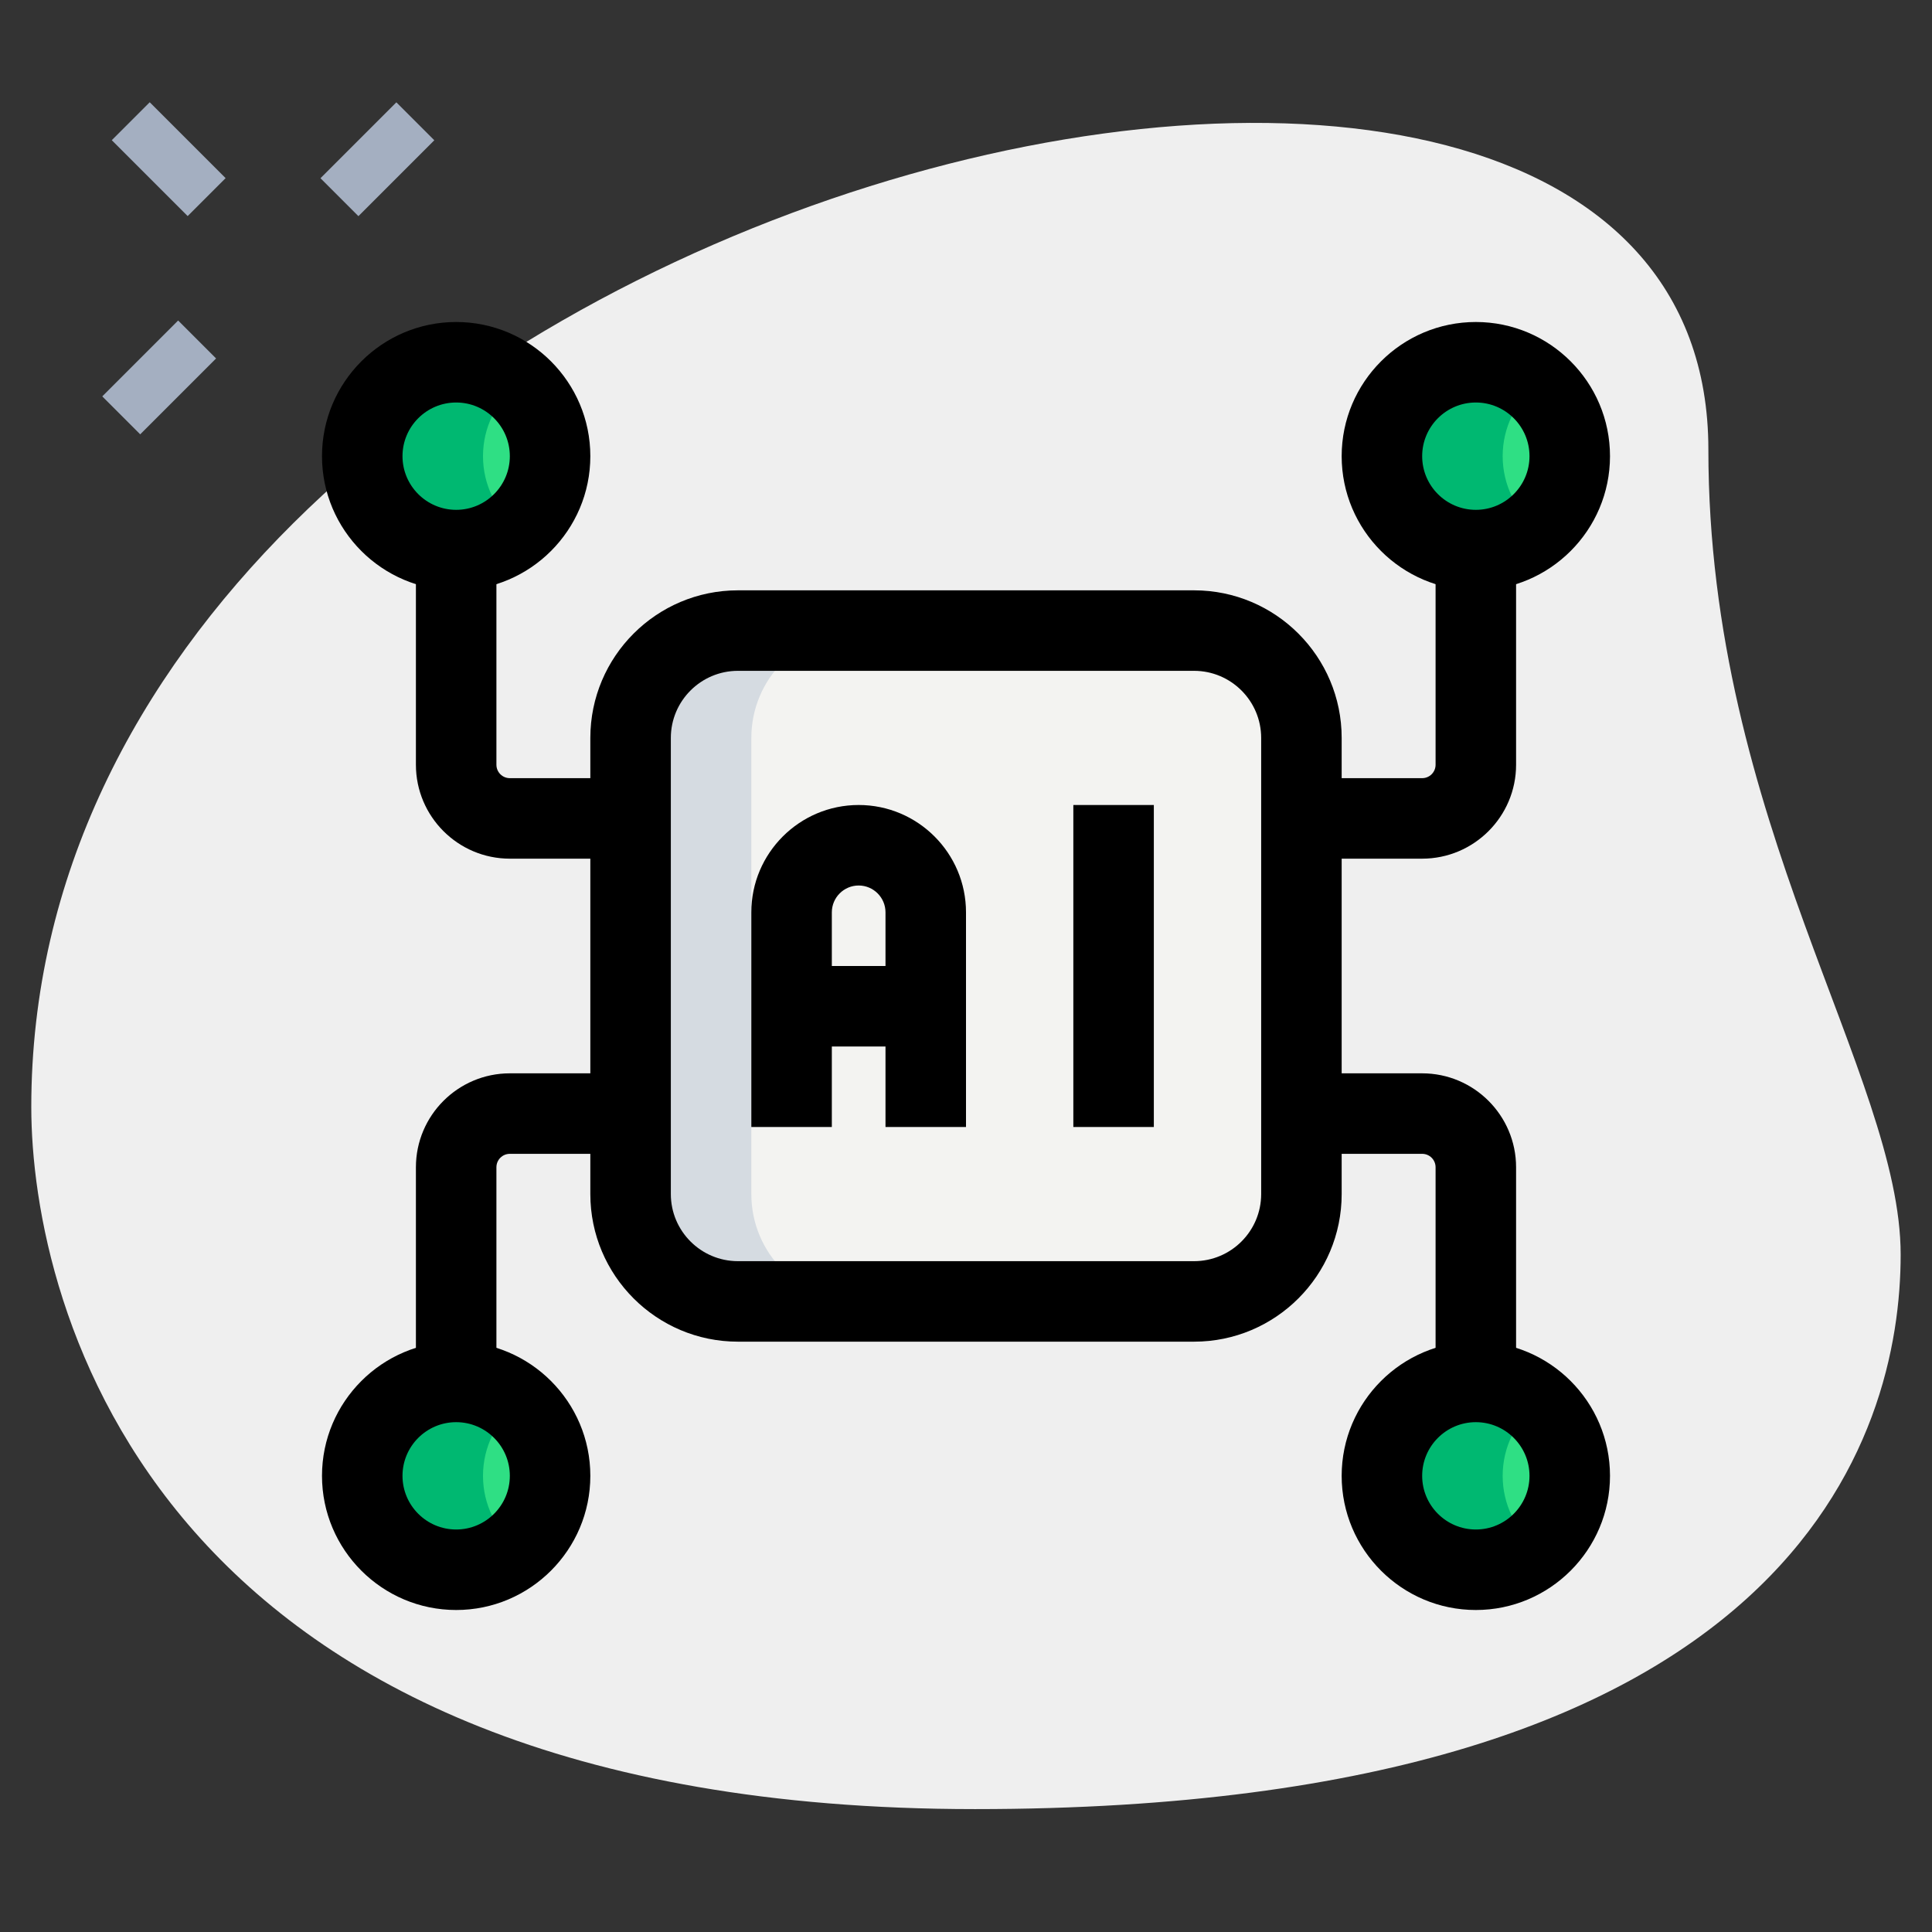 <svg id="_x31__x2C_5" enable-background="new 0 0 36 36" height="512" viewBox="0 0 36 36" width="512" xmlns="http://www.w3.org/2000/svg"><rect x="0" y="0" width="36" height="36" fill="#333333" stroke="none"/><path d="m31.833 8.377c0 6.917 3.583 11.667 3.583 15s-1.916 10.333-17.249 10.333-17.584-9.417-17.584-13.083c0-17.167 31.25-24.5 31.25-12.25z" fill="#efefef"/><path d="m6.033 2.467h2v1h-2z" fill="#a4afc1" transform="matrix(.707 -.707 .707 .707 -.038 5.842)"/><path d="m1.967 6.533h2v1h-2z" fill="#a4afc1" transform="matrix(.707 -.707 .707 .707 -4.104 4.158)"/><path d="m2.644 1.967h1v2h-1z" fill="#a4afc1" transform="matrix(.707 -.707 .707 .707 -1.177 3.091)"/><path d="m22.25 24.25h-8.5c-1.105 0-2-.895-2-2v-8.5c0-1.105.895-2 2-2h8.5c1.105 0 2 .895 2 2v8.5c0 1.105-.895 2-2 2z" fill="#f3f3f1"/><g fill="#2fdf84"><circle cx="27.5" cy="8.5" r="1.75"/><circle cx="27.5" cy="27.5" r="1.75"/><circle cx="8.5" cy="8.5" r="1.75"/><circle cx="8.5" cy="27.5" r="1.75"/></g><g fill="#00b871"><path d="m28 8.5c0-.536.246-1.009.625-1.33-.305-.258-.694-.42-1.125-.42-.966 0-1.75.784-1.75 1.75s.784 1.75 1.75 1.75c.431 0 .82-.162 1.125-.42-.379-.321-.625-.794-.625-1.33z"/><path d="m28 27.5c0-.536.246-1.009.625-1.33-.305-.258-.694-.42-1.125-.42-.966 0-1.75.784-1.75 1.75s.784 1.75 1.75 1.75c.431 0 .82-.162 1.125-.42-.379-.321-.625-.794-.625-1.33z"/><path d="m9 8.5c0-.536.246-1.009.625-1.33-.305-.258-.694-.42-1.125-.42-.966 0-1.75.784-1.75 1.75s.784 1.75 1.75 1.75c.431 0 .82-.162 1.125-.42-.379-.321-.625-.794-.625-1.33z"/><path d="m9 27.5c0-.536.246-1.009.625-1.33-.305-.258-.694-.42-1.125-.42-.966 0-1.75.784-1.75 1.75s.784 1.75 1.75 1.75c.431 0 .82-.162 1.125-.42-.379-.321-.625-.794-.625-1.33z"/></g><path d="m14 22.25v-8.5c0-1.105.895-2 2-2h-2.25c-1.105 0-2 .895-2 2v8.5c0 1.105.895 2 2 2h2.25c-1.105 0-2-.895-2-2z" fill="#d5dbe1"/><path d="m22.25 25h-8.5c-1.517 0-2.75-1.233-2.75-2.75v-8.5c0-1.517 1.233-2.75 2.75-2.75h8.5c1.517 0 2.75 1.233 2.75 2.75v8.5c0 1.517-1.233 2.75-2.75 2.75zm-8.5-12.5c-.689 0-1.25.561-1.25 1.25v8.5c0 .689.561 1.25 1.25 1.25h8.5c.689 0 1.25-.561 1.25-1.25v-8.5c0-.689-.561-1.25-1.25-1.25z"/><path d="m26.5 16h-2v-1.5h2c.138 0 .25-.112.25-.25v-3.75h1.5v3.75c0 .965-.785 1.75-1.75 1.75z"/><path d="m27.5 11c-1.379 0-2.5-1.122-2.5-2.5s1.121-2.5 2.5-2.5 2.5 1.122 2.5 2.5-1.121 2.5-2.5 2.5zm0-3.5c-.552 0-1 .449-1 1s.448 1 1 1 1-.449 1-1-.448-1-1-1z"/><path d="m28.25 25.5h-1.5v-3.75c0-.138-.112-.25-.25-.25h-2v-1.5h2c.965 0 1.75.785 1.75 1.75z"/><path d="m27.5 30c-1.379 0-2.5-1.122-2.5-2.5s1.121-2.5 2.5-2.5 2.5 1.122 2.5 2.5-1.121 2.5-2.5 2.5zm0-3.5c-.552 0-1 .449-1 1s.448 1 1 1 1-.449 1-1-.448-1-1-1z"/><path d="m11.5 16h-2c-.965 0-1.75-.785-1.75-1.75v-3.75h1.5v3.75c0 .138.112.25.25.25h2z"/><path d="m8.5 11c-1.379 0-2.5-1.122-2.5-2.5s1.121-2.5 2.5-2.5 2.5 1.122 2.5 2.5-1.121 2.5-2.5 2.5zm0-3.5c-.552 0-1 .449-1 1s.448 1 1 1 1-.449 1-1-.448-1-1-1z"/><path d="m9.25 25.5h-1.5v-3.75c0-.965.785-1.75 1.75-1.75h2v1.5h-2c-.138 0-.25.112-.25.25z"/><path d="m8.5 30c-1.379 0-2.5-1.122-2.5-2.5s1.121-2.5 2.5-2.5 2.5 1.122 2.5 2.5-1.121 2.5-2.5 2.5zm0-3.5c-.552 0-1 .449-1 1s.448 1 1 1 1-.449 1-1-.448-1-1-1z"/><path d="m18 21h-1.5v-4c0-.276-.225-.5-.5-.5s-.5.224-.5.5v4h-1.5v-4c0-1.103.897-2 2-2s2 .897 2 2z"/><path d="m14.75 18h2.5v1.5h-2.5z"/><path d="m20 15h1.5v6h-1.5z"/></svg>